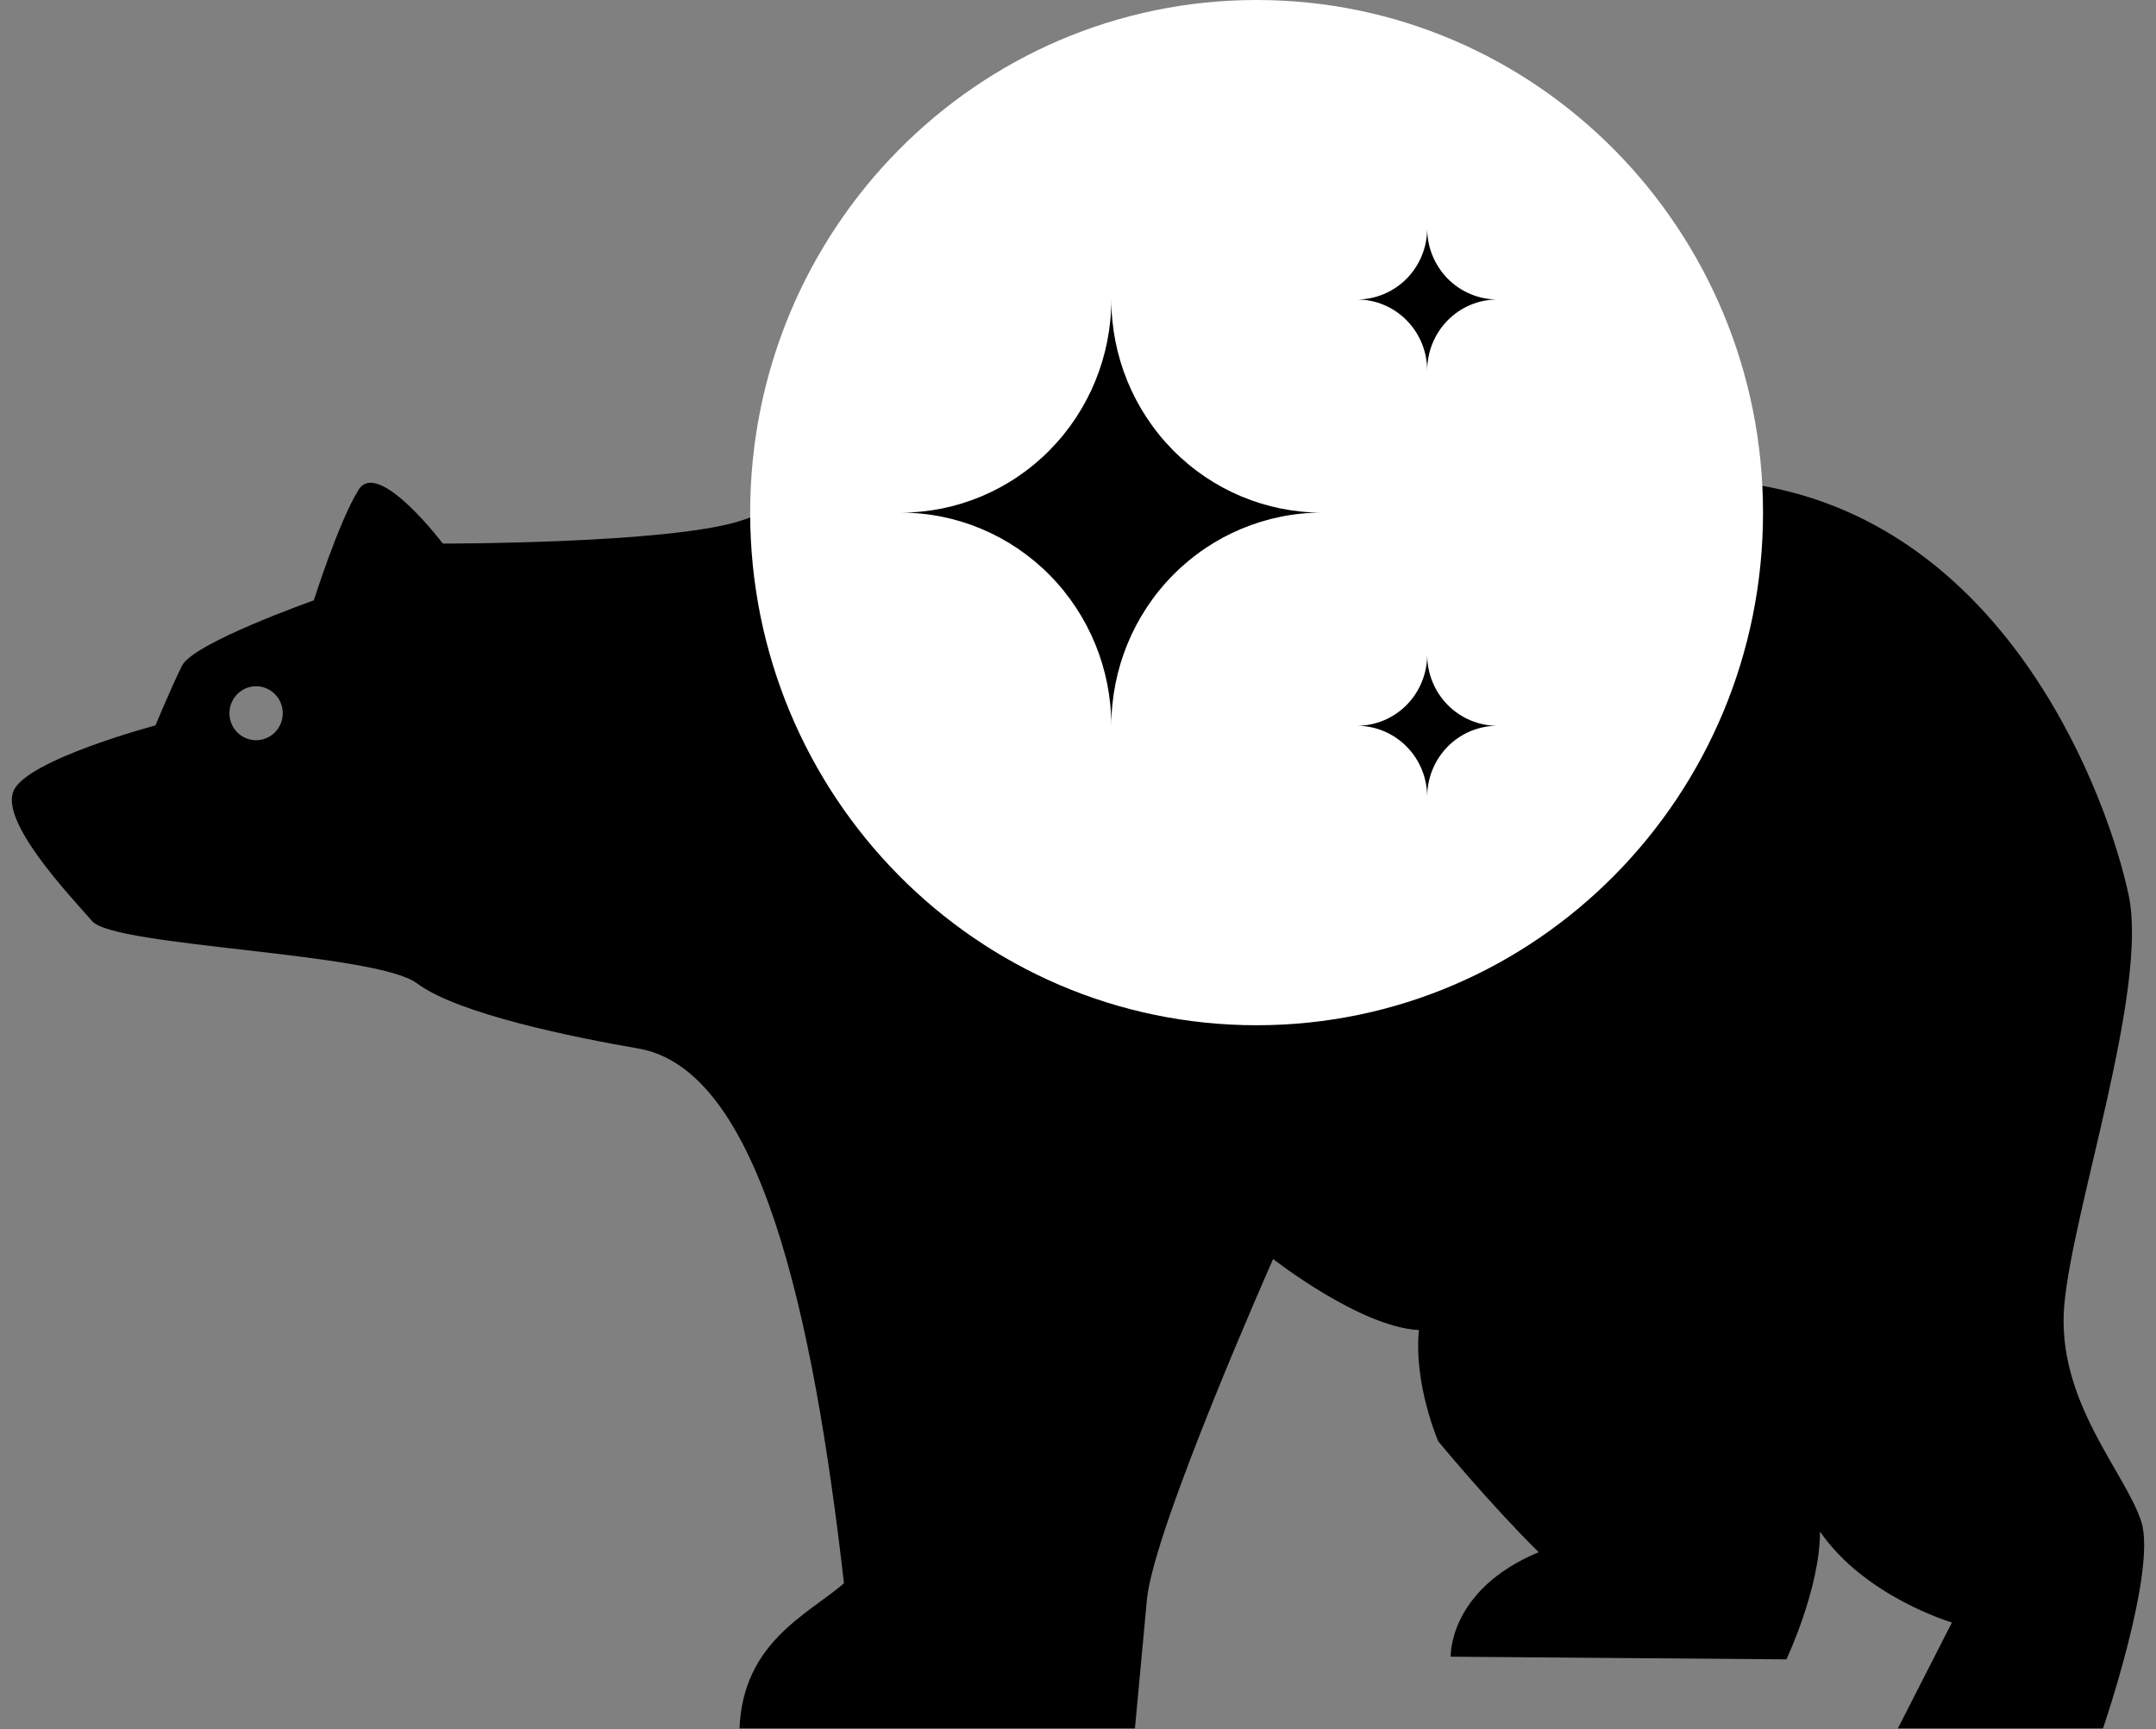 <svg width="91" height="73" viewBox="0 0 91 73" fill="none" xmlns="http://www.w3.org/2000/svg">
<rect x="0" y="0" width="91" height="73" fill="#808080" stroke="none"/>
<g clip-path="url(#clip0_67_483)">
<path d="M90.385 64.252C89.741 62.175 86.769 59.138 87.13 55.081C87.491 51.026 90.677 41.762 89.85 37.807C89.023 33.853 84.878 22.227 74.16 20.468C63.447 18.711 55.753 21.628 51.644 21.441C47.538 21.253 46.791 18.11 42.252 18.151C36.392 18.206 35.384 20.668 31.241 21.988C28.204 22.957 18.691 22.945 18.691 22.945C18.691 22.945 15.969 19.35 15.139 20.668C14.31 21.985 13.245 25.342 13.245 25.342C13.245 25.342 8.153 27.139 7.681 28.1C7.209 29.061 6.561 30.619 6.561 30.619C6.561 30.619 1.169 32.054 0.577 33.372C-0.014 34.689 2.947 37.804 3.893 38.886C4.84 39.967 15.85 40.203 17.595 41.505C19.339 42.808 24.223 43.786 26.951 44.26C32.071 45.152 34.321 55.447 35.622 66.834C34.083 68.154 31.36 69.322 31.213 72.958H47.903C47.903 72.958 48.125 70.531 48.408 67.525C48.687 64.52 53.736 53.143 53.736 53.143C53.736 53.143 57.404 56.02 59.891 56.143C59.657 58.419 60.706 60.84 60.706 60.84C60.706 60.84 62.855 63.452 64.943 65.519C61.12 67.115 61.231 69.93 61.231 69.93L75.4 70.042C75.4 70.042 76.819 67.048 76.819 64.649C78.718 67.408 82.386 68.486 82.386 68.486L80.105 72.958H88.762C88.768 72.955 91.029 66.328 90.385 64.252ZM10.809 31.245C10.186 31.245 9.684 30.734 9.684 30.107C9.684 29.48 10.186 28.967 10.809 28.967C11.428 28.967 11.935 29.477 11.935 30.107C11.935 30.74 11.425 31.245 10.809 31.245Z" fill="black"/>
<path d="M53.038 43.276C64.843 43.276 74.413 33.588 74.413 21.638C74.413 9.688 64.843 0 53.038 0C41.233 0 31.663 9.688 31.663 21.638C31.663 33.588 41.233 43.276 53.038 43.276Z" fill="white"/>
<path d="M57.275 30.635C58.061 30.635 58.815 30.951 59.37 31.513C59.926 32.076 60.238 32.839 60.238 33.634C60.238 32.839 60.55 32.076 61.105 31.513C61.661 30.951 62.415 30.635 63.2 30.635C62.415 30.635 61.661 30.319 61.105 29.757C60.55 29.194 60.238 28.431 60.238 27.636C60.238 28.431 59.926 29.194 59.37 29.757C58.815 30.319 58.061 30.635 57.275 30.635ZM57.275 12.641C58.061 12.641 58.815 12.957 59.37 13.52C59.926 14.082 60.238 14.845 60.238 15.64C60.238 14.845 60.55 14.082 61.105 13.52C61.661 12.957 62.415 12.641 63.2 12.641C62.415 12.641 61.661 12.325 61.105 11.763C60.55 11.2 60.238 10.438 60.238 9.642C60.238 10.438 59.926 11.2 59.37 11.763C58.815 12.325 58.061 12.641 57.275 12.641ZM46.907 30.635C46.907 28.249 47.843 25.96 49.51 24.273C51.176 22.586 53.437 21.638 55.794 21.638C53.437 21.638 51.176 20.69 49.51 19.003C47.843 17.316 46.907 15.027 46.907 12.641C46.907 15.027 45.97 17.316 44.303 19.003C42.637 20.69 40.376 21.638 38.019 21.638C40.376 21.638 42.637 22.586 44.303 24.273C45.97 25.96 46.907 28.249 46.907 30.635Z" fill="black"/>
</g>
<defs>
<clipPath id="clip0_67_483">
<rect width="90" height="73" fill="white" transform="translate(0.5)"/>
</clipPath>
</defs>
</svg>
